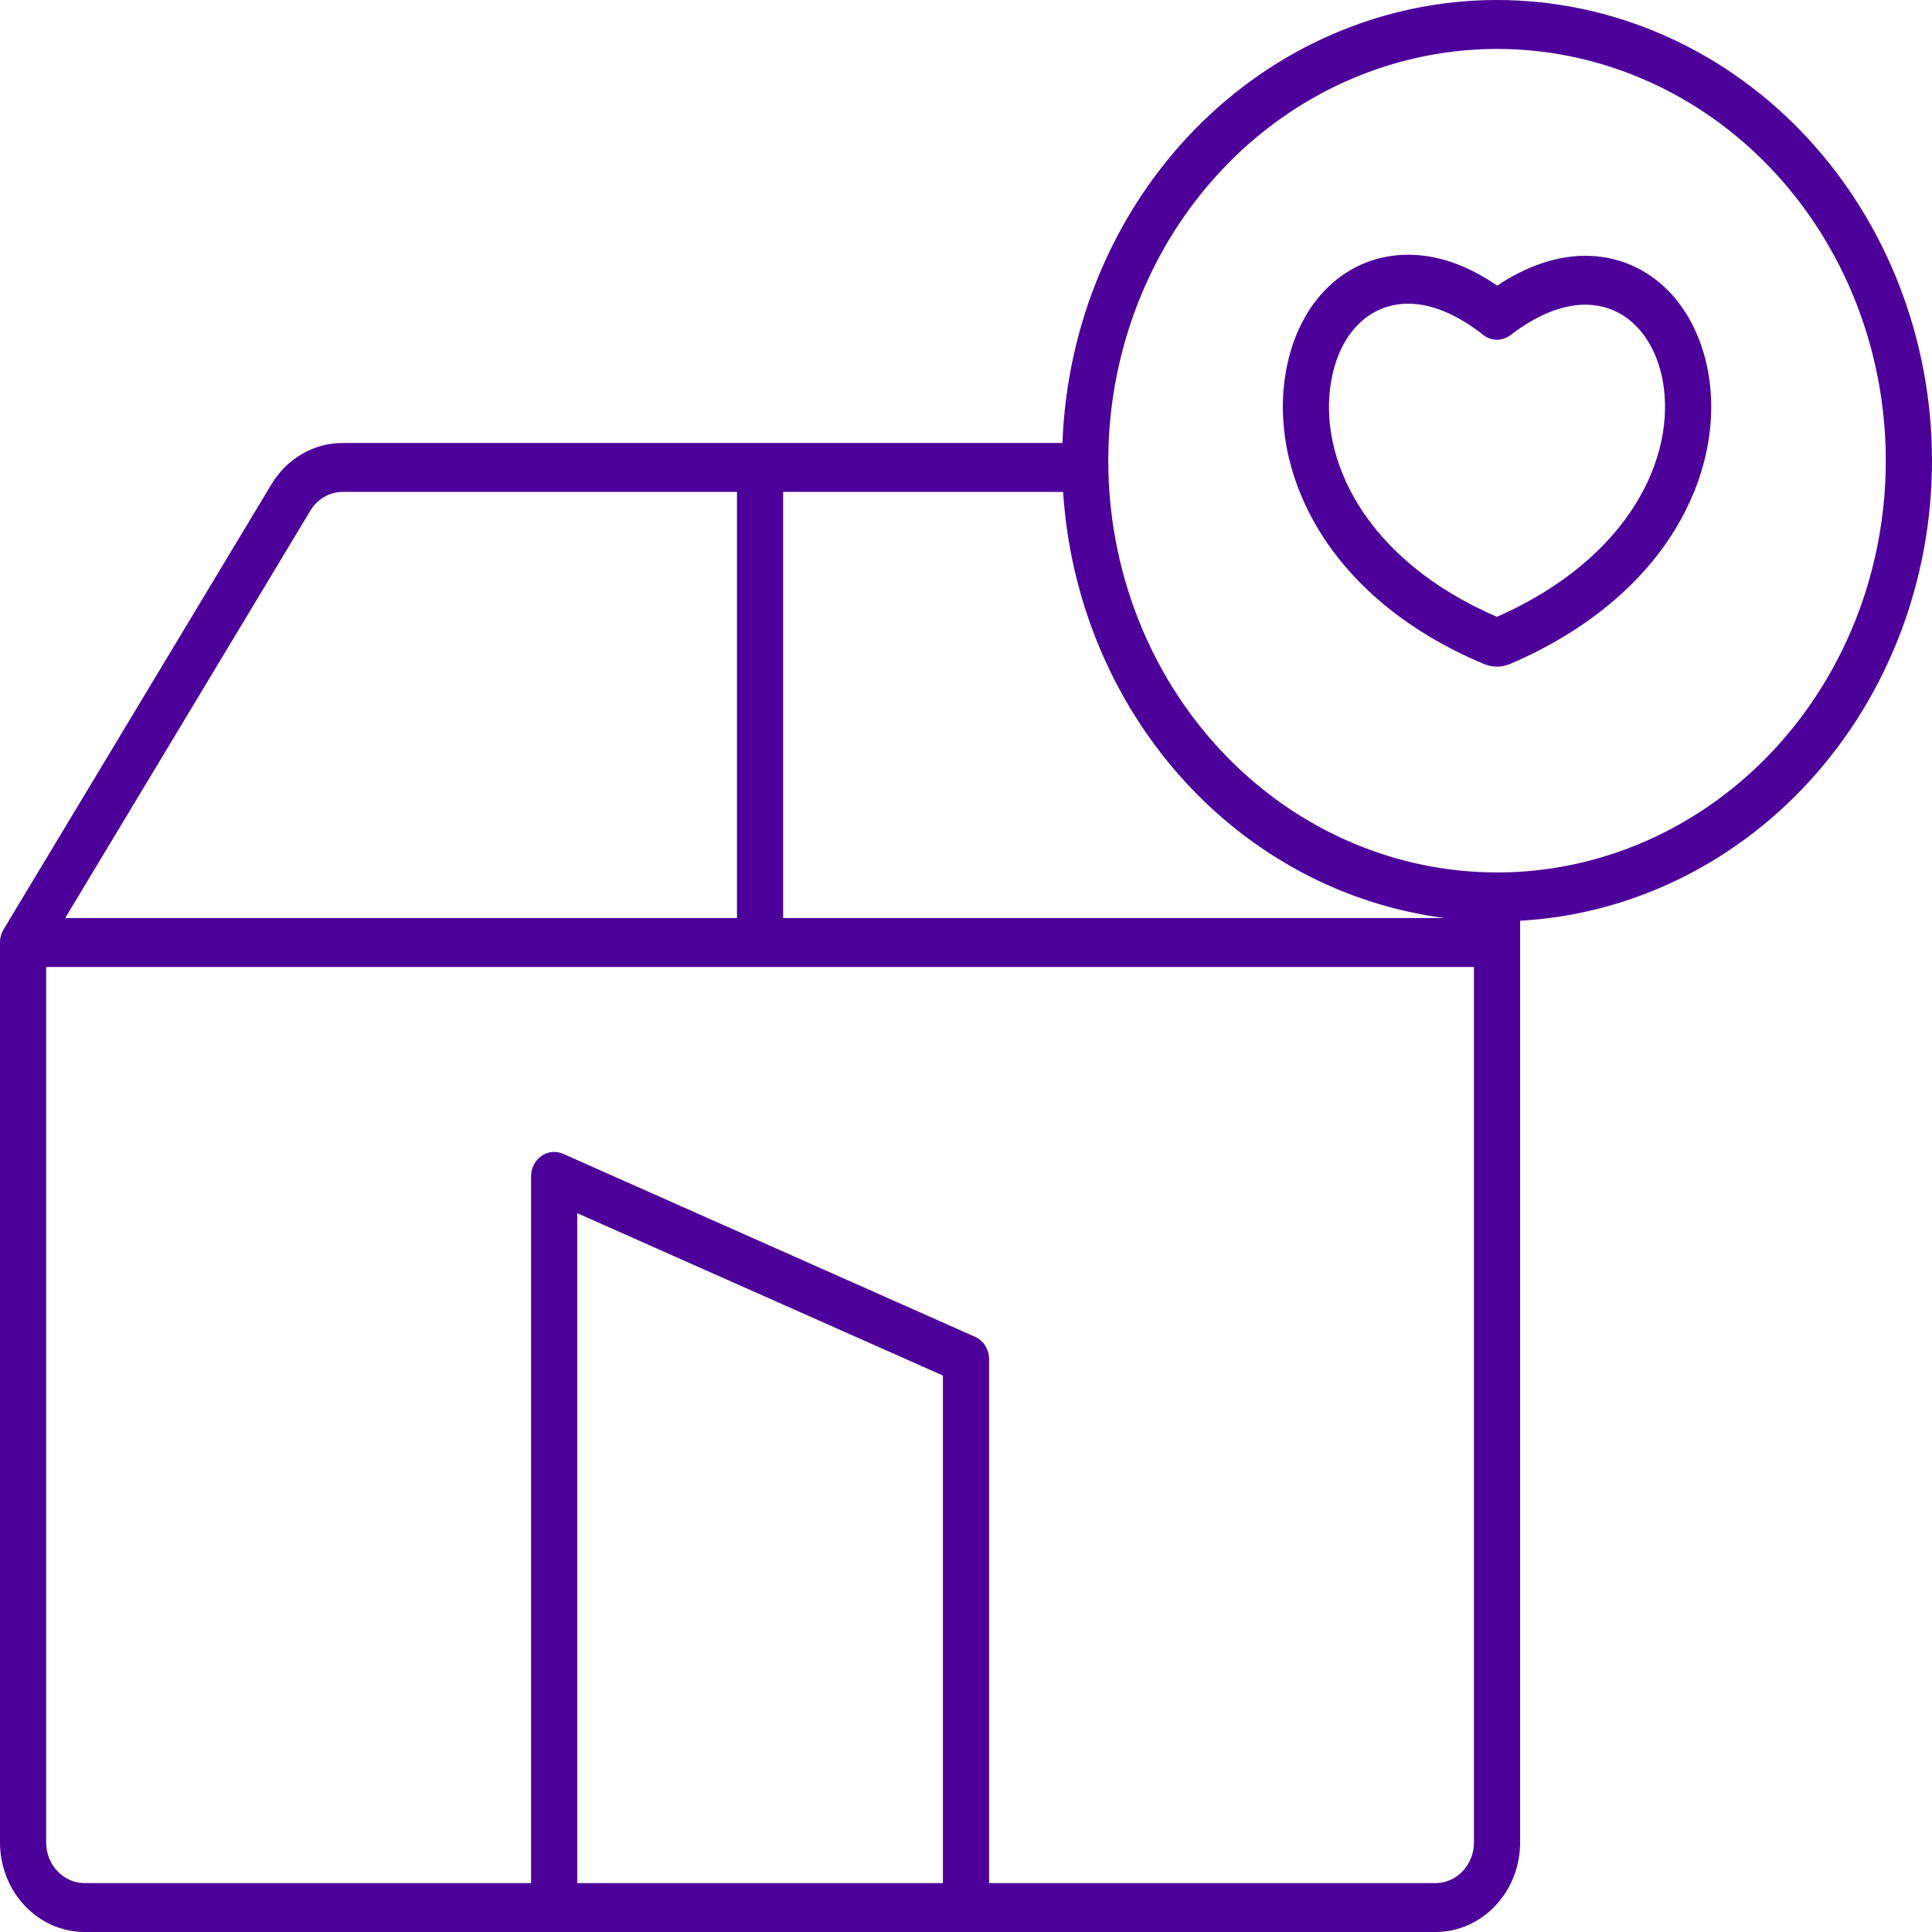 <svg width="48" height="48" viewBox="0 0 48 48" fill="none" xmlns="http://www.w3.org/2000/svg">
<path d="M37.194 2.40699e-08C34.501 -8.39563e-05 31.905 1.065 29.915 2.986C27.925 4.907 26.684 7.546 26.435 10.386C26.416 10.589 26.404 10.796 26.397 11.006H8.514C8.161 11.005 7.813 11.099 7.503 11.279C7.194 11.459 6.932 11.718 6.743 12.034L0.09 23.09C0.031 23.187 -1.19238e-05 23.301 3.42036e-09 23.416V45.777C0.001 46.366 0.222 46.932 0.616 47.348C1.01 47.765 1.543 47.999 2.1 48H35.667C36.224 47.999 36.758 47.765 37.151 47.348C37.545 46.932 37.767 46.367 37.767 45.777V22.875C40.58 22.717 43.222 21.402 45.133 19.21C47.044 17.019 48.071 14.124 47.996 11.142C47.921 8.16 46.75 5.326 44.733 3.245C42.715 1.164 40.01 -0 37.194 2.40699e-08ZM19.457 12.221H26.413C26.583 14.878 27.623 17.389 29.353 19.322C31.083 21.254 33.395 22.487 35.892 22.808H19.457V12.221ZM7.71 12.688C7.796 12.545 7.915 12.427 8.055 12.345C8.196 12.263 8.353 12.221 8.514 12.221H18.31V22.808H1.62L7.71 12.688ZM23.426 46.785H14.341V30.141L23.426 34.175V46.785ZM36.62 45.777C36.62 46.044 36.519 46.3 36.34 46.489C36.162 46.678 35.92 46.785 35.667 46.785H24.574V33.771C24.574 33.652 24.54 33.535 24.478 33.435C24.415 33.335 24.326 33.257 24.222 33.211L13.989 28.666C13.902 28.628 13.807 28.613 13.713 28.622C13.619 28.631 13.528 28.665 13.45 28.721C13.371 28.776 13.306 28.852 13.262 28.94C13.217 29.028 13.194 29.127 13.194 29.227V46.785H2.1C1.847 46.785 1.605 46.678 1.427 46.489C1.248 46.3 1.148 46.044 1.147 45.777V24.024H36.62V45.777ZM37.194 21.676C37.135 21.676 37.077 21.675 37.018 21.674C34.487 21.625 32.075 20.526 30.302 18.613C28.529 16.7 27.535 14.127 27.535 11.446C27.535 11.125 27.549 10.807 27.577 10.499C27.751 8.525 28.462 6.646 29.625 5.092C30.787 3.538 32.351 2.375 34.127 1.746C35.902 1.116 37.811 1.046 39.623 1.545C41.435 2.044 43.071 3.089 44.332 4.555C45.593 6.021 46.425 7.843 46.726 9.8C47.027 11.757 46.785 13.765 46.029 15.579C45.272 17.393 44.035 18.935 42.466 20.017C40.898 21.1 39.066 21.676 37.194 21.676Z" fill="#4D0099"/>
<path d="M42.434 9.213C42.103 7.477 40.905 6.355 39.383 6.355C38.678 6.355 37.929 6.61 37.197 7.096C36.456 6.587 35.715 6.329 34.989 6.329C33.457 6.329 32.264 7.464 31.95 9.219C31.513 11.629 32.863 14.813 36.861 16.494C36.871 16.498 36.881 16.502 36.892 16.505C37.086 16.581 37.298 16.581 37.492 16.505C37.504 16.501 37.515 16.497 37.527 16.492C39.34 15.714 40.751 14.565 41.608 13.17C42.378 11.916 42.672 10.512 42.434 9.217C42.434 9.216 42.434 9.215 42.434 9.213ZM37.191 15.325C33.874 13.892 32.732 11.349 33.077 9.447C33.287 8.274 34.02 7.545 34.989 7.545C35.565 7.545 36.208 7.813 36.849 8.32C36.947 8.397 37.066 8.44 37.188 8.441C37.311 8.441 37.43 8.401 37.529 8.325C38.171 7.831 38.812 7.57 39.383 7.57C40.349 7.57 41.087 8.291 41.309 9.452C41.651 11.329 40.508 13.862 37.191 15.325Z" fill="#4D0099"/>
</svg>
